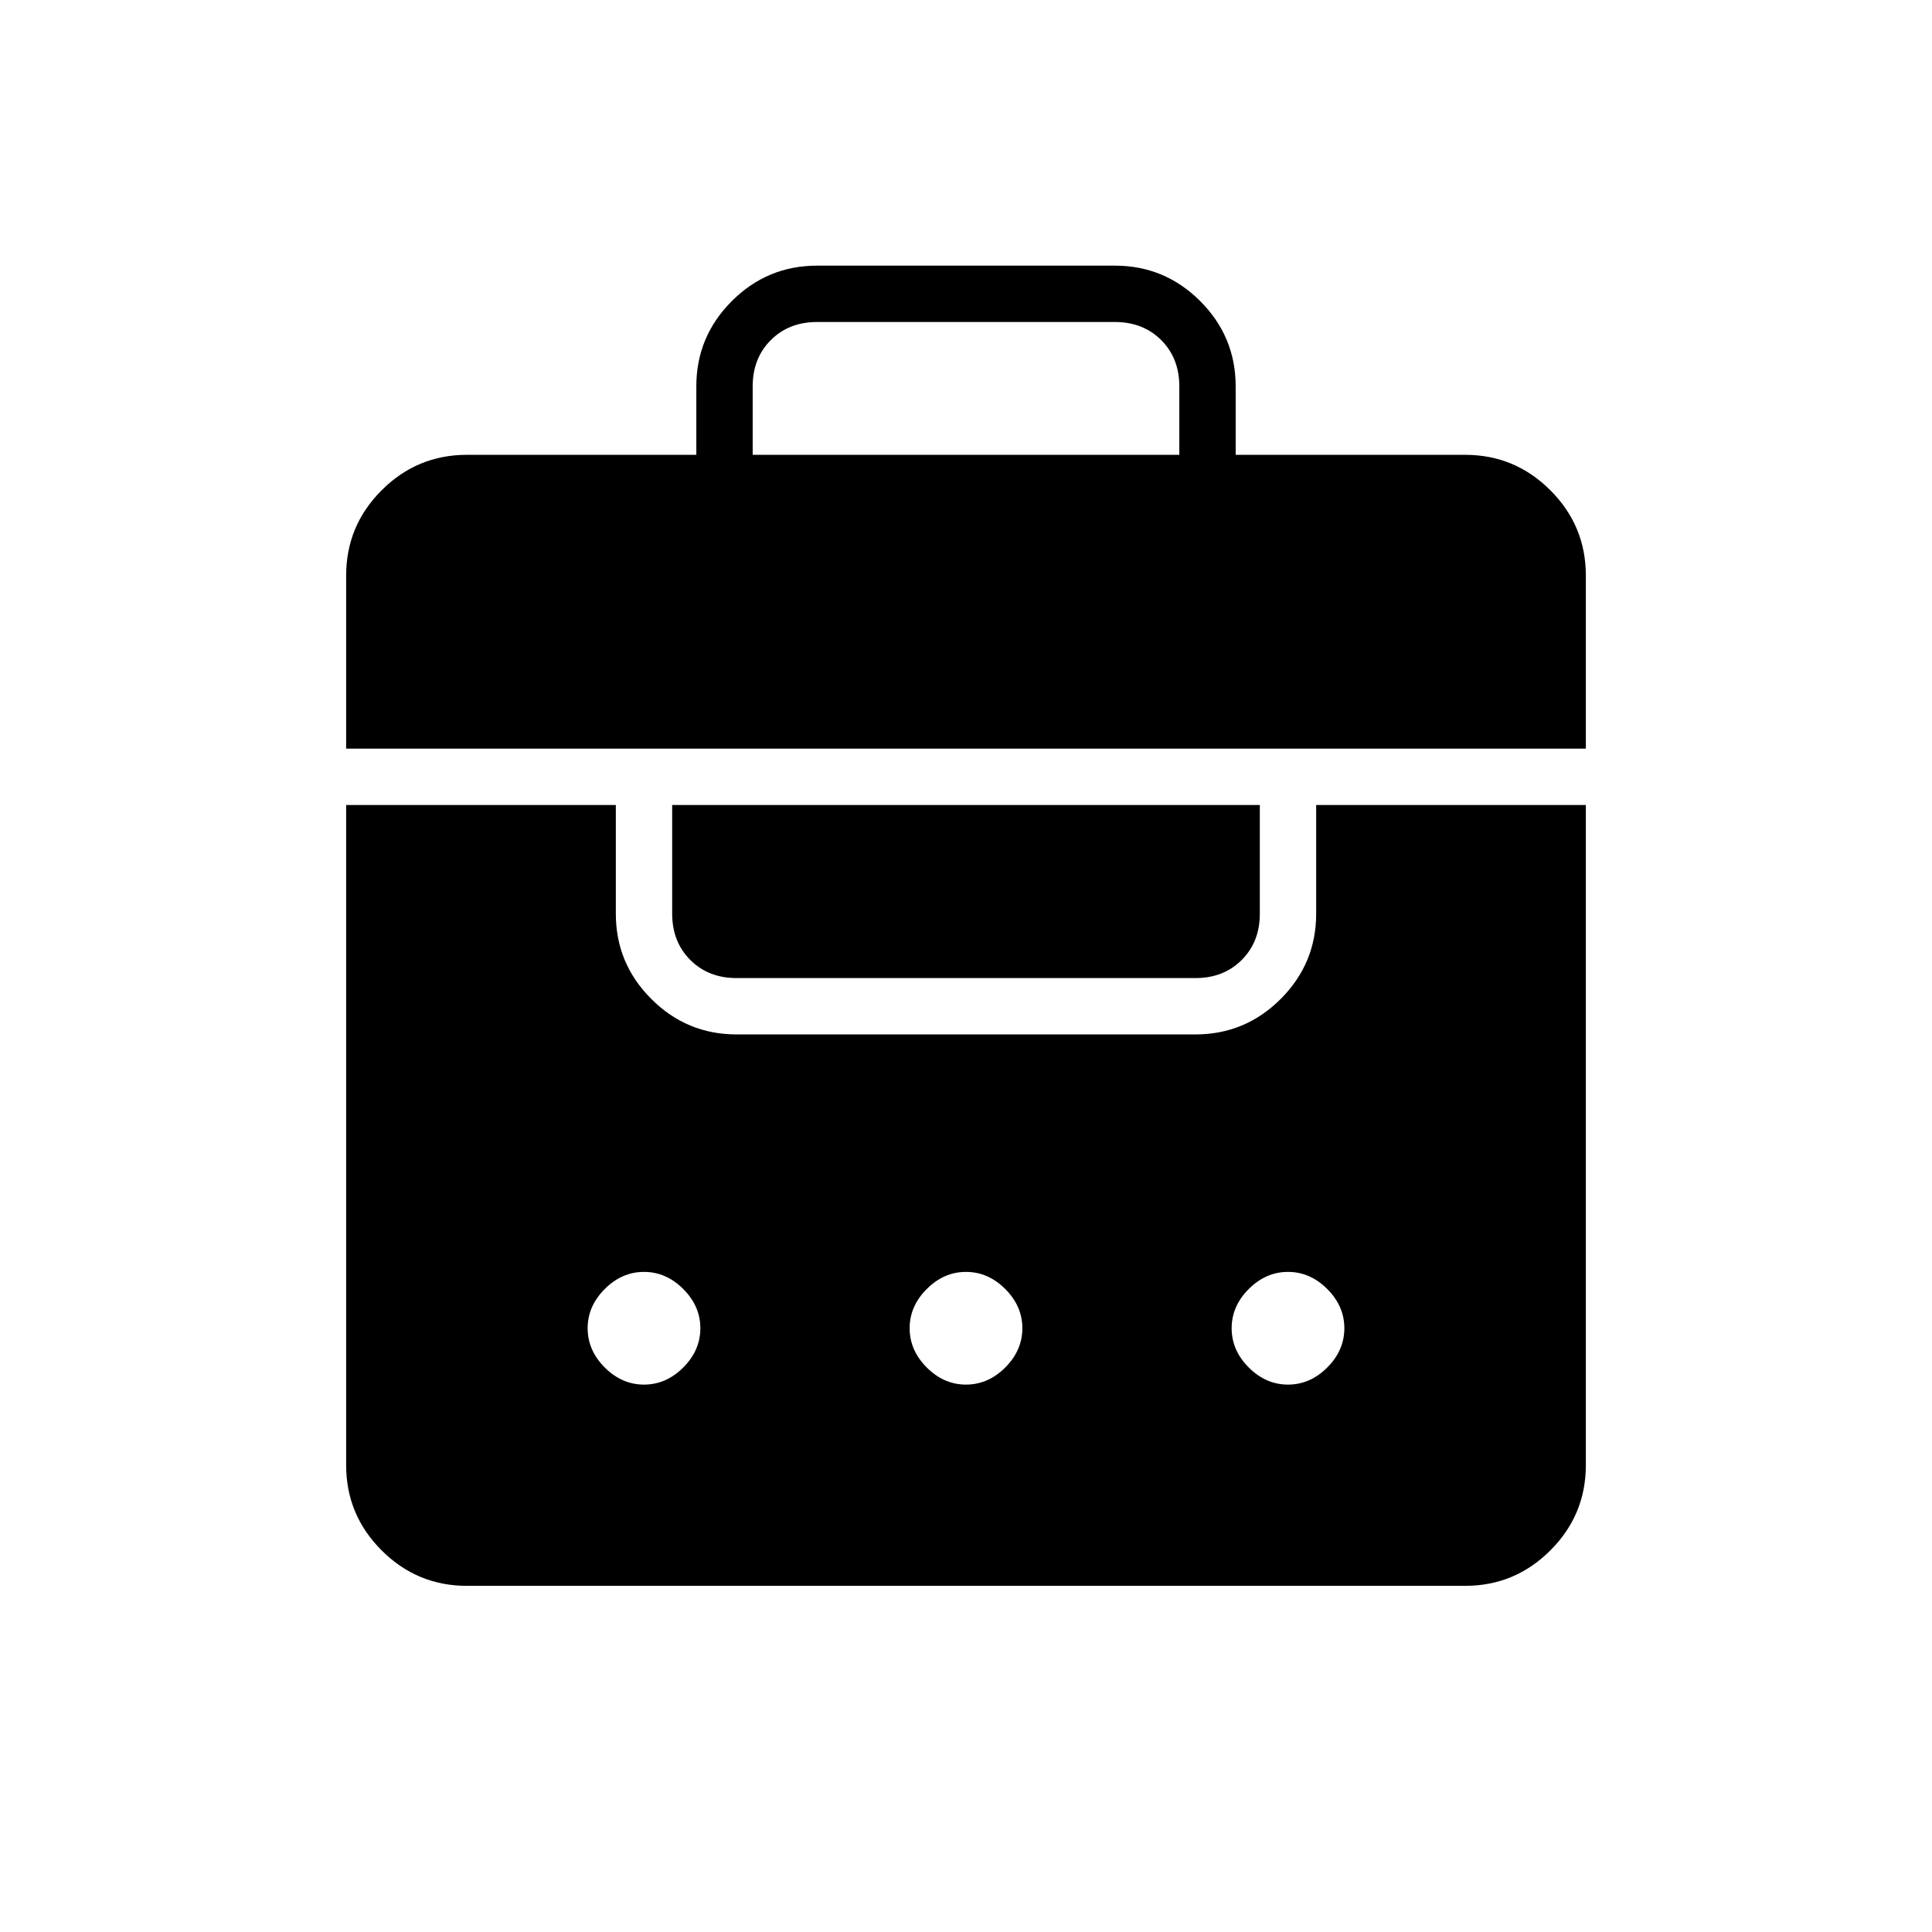 <svg xmlns="http://www.w3.org/2000/svg" height="24" viewBox="0 -960 960 960" width="24"><path d="M346-734v-34q0-24.75 17.625-42.375T406-828h148q24.75 0 42.375 17.625T614-768v34h114q24.75 0 42.375 17.625T788-674v86H172v-86q0-24.75 17.625-42.375T232-734h114ZM232-172q-24.75 0-42.375-17.625T172-232v-328h134v54q0 24.75 17.625 42.375T366-446h228q24.75 0 42.375-17.625T654-506v-54h134v328q0 24.75-17.625 42.375T728-172H232Zm88-100q11 0 19.5-8.5T348-300q0-11-8.5-19.5T320-328q-11 0-19.5 8.5T292-300q0 11 8.5 19.5T320-272Zm160 0q11 0 19.5-8.5T508-300q0-11-8.5-19.5T480-328q-11 0-19.5 8.5T452-300q0 11 8.5 19.5T480-272Zm160 0q11 0 19.5-8.5T668-300q0-11-8.5-19.5T640-328q-11 0-19.5 8.5T612-300q0 11 8.5 19.5T640-272ZM366-474q-14 0-23-9t-9-23v-54h292v54q0 14-9 23t-23 9H366Zm8-260h212v-34q0-14-9-23t-23-9H406q-14 0-23 9t-9 23v34Z"/></svg>